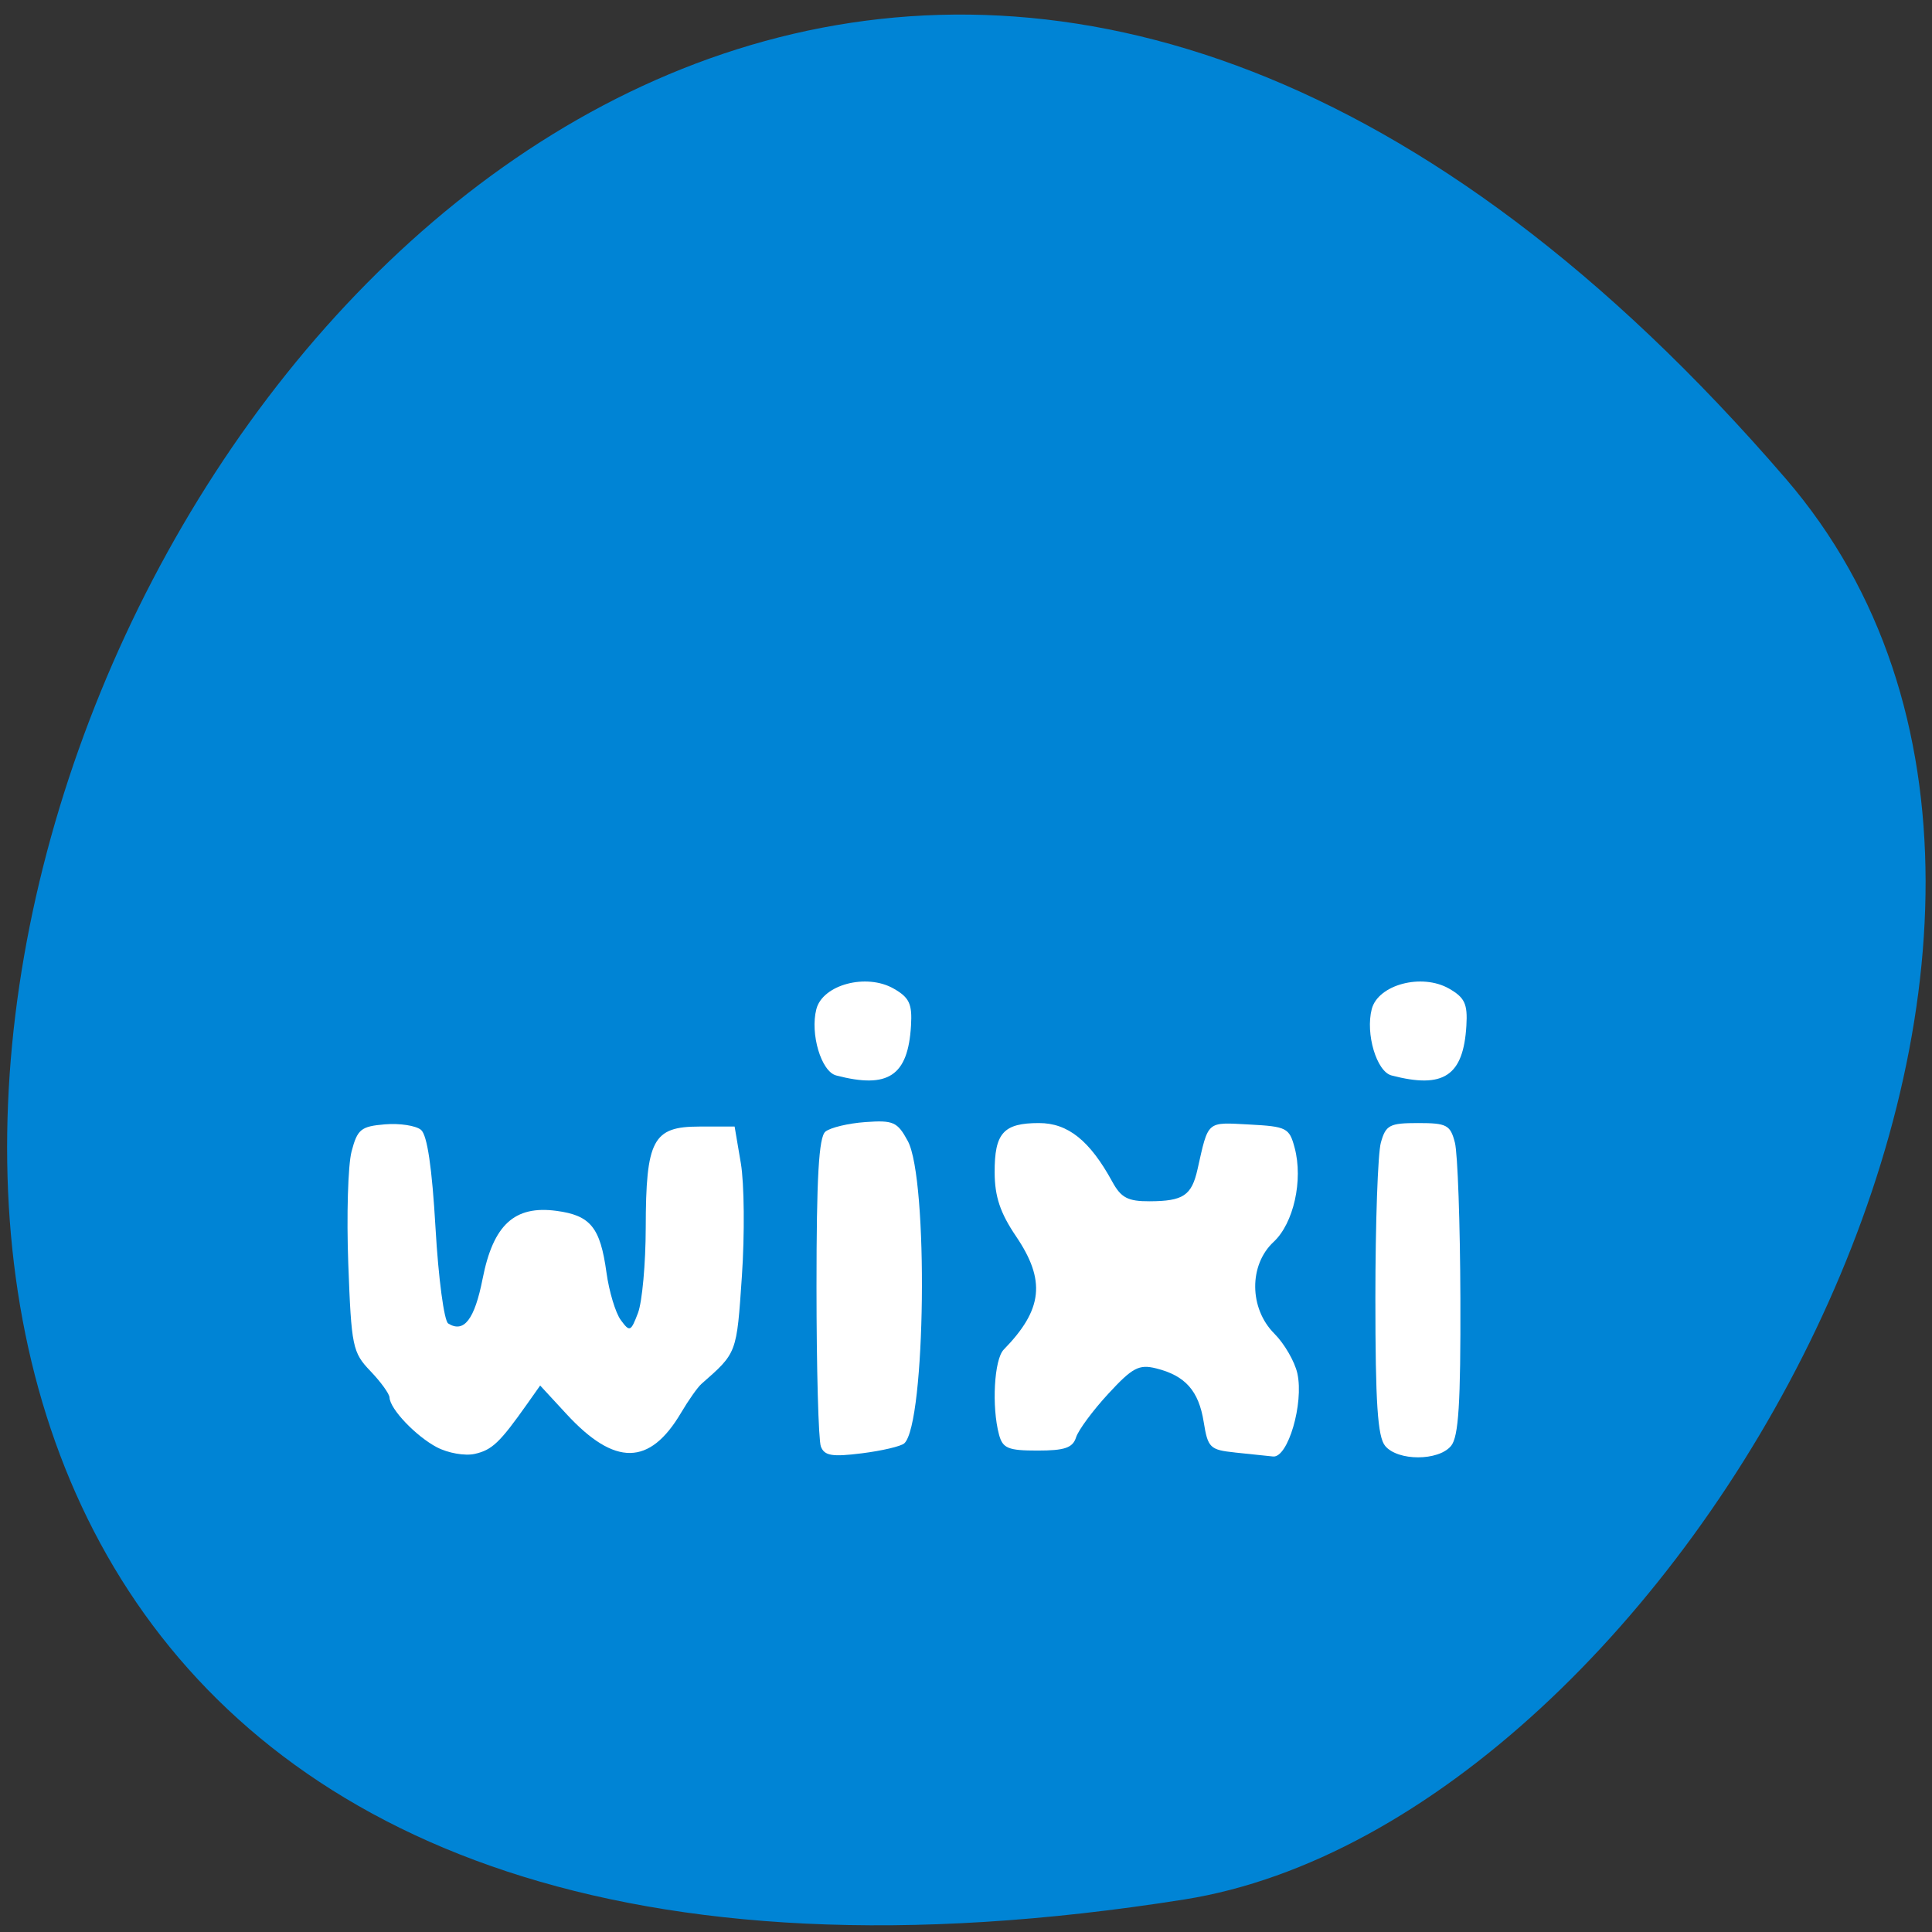<svg xmlns="http://www.w3.org/2000/svg" viewBox="0 0 256 256"><rect x="0" y="0" width="256" height="256" fill="#333333" stroke="none"/><g fill="#0084d5" color="#000"><path d="M 237.33,858.53 C 43.92,633.19 -142.06,1096.51 157.07,1048.9 222.66,1038.462 289.45,919.25 237.33,858.53 z" transform="matrix(0.993 0 0 0.989 0.943 -785.67)"/></g><g fill="#fff"><path d="m 57.885 191.77 c -2.798 -1.484 -6.215 -5.076 -6.269 -6.59 -0.017 -0.49 -1.157 -2.067 -2.533 -3.503 -2.368 -2.472 -2.525 -3.23 -2.934 -14.203 -0.238 -6.375 -0.042 -13.08 0.434 -14.893 0.774 -2.951 1.243 -3.333 4.415 -3.599 1.952 -0.163 4.106 0.165 4.786 0.73 0.827 0.686 1.465 5.01 1.926 13.03 0.379 6.603 1.134 12.285 1.678 12.626 2.085 1.308 3.499 -0.531 4.562 -5.932 1.406 -7.145 4.219 -9.733 9.773 -8.992 4.527 0.604 5.814 2.189 6.637 8.171 0.346 2.514 1.198 5.347 1.895 6.295 1.188 1.617 1.329 1.559 2.28 -0.932 0.558 -1.461 1.02 -6.555 1.028 -11.321 0.019 -11.625 0.949 -13.382 7.089 -13.382 h 4.689 l 0.826 4.868 c 0.454 2.677 0.517 9.407 0.138 14.956 -0.703 10.312 -0.627 10.111 -5.367 14.28 -0.501 0.441 -1.712 2.159 -2.691 3.817 -4.16 7.05 -8.785 7.102 -15.178 0.178 l -3.494 -3.785 l -1.74 2.463 c -3.606 5.103 -4.634 6.082 -6.929 6.597 -1.297 0.291 -3.556 -0.106 -5.02 -0.882 z"/><path d="m 108.77 191.67 c -0.319 -0.831 -0.58 -10.339 -0.58 -21.13 0 -14.547 0.305 -19.87 1.179 -20.592 0.649 -0.535 3.03 -1.105 5.289 -1.267 3.722 -0.266 4.254 -0.029 5.629 2.509 2.748 5.071 2.374 37.476 -0.463 40.06 -0.432 0.393 -2.965 0.988 -5.63 1.322 -3.946 0.494 -4.952 0.327 -5.425 -0.903 z"/><path d="m 110.79 142.5 c -1.974 -0.517 -3.463 -5.512 -2.618 -8.785 0.839 -3.249 6.637 -4.787 10.248 -2.718 2.078 1.19 2.467 2.025 2.293 4.918 -0.399 6.652 -3.02 8.392 -9.923 6.586 z"/><path d="m 163.62 192.46 c -3.292 -0.344 -3.576 -0.623 -4.123 -4.04 -0.661 -4.136 -2.436 -6.137 -6.297 -7.101 -2.279 -0.569 -3.137 -0.115 -6.347 3.363 -2.041 2.211 -3.962 4.809 -4.268 5.773 -0.441 1.388 -1.501 1.753 -5.1 1.753 -3.914 0 -4.622 -0.294 -5.112 -2.123 -0.989 -3.69 -0.642 -9.959 0.623 -11.253 5.184 -5.306 5.602 -9.158 1.63 -15.02 -2.089 -3.083 -2.817 -5.256 -2.83 -8.444 -0.021 -5.236 1.163 -6.557 5.877 -6.557 3.836 0 6.734 2.321 9.718 7.783 1.157 2.118 2.063 2.592 4.931 2.58 4.472 -0.018 5.572 -0.752 6.357 -4.24 1.462 -6.504 1.151 -6.234 6.841 -5.932 4.974 0.264 5.327 0.445 6.03 3.092 1.141 4.288 -0.137 10 -2.785 12.459 -3.294 3.053 -3.252 8.816 0.09 12.157 1.335 1.335 2.71 3.713 3.055 5.284 0.871 3.968 -1.25 11.203 -3.225 10.998 -0.841 -0.087 -3.119 -0.325 -5.064 -0.529 z"/><path d="m 183.54 191.59 c -0.998 -1.202 -1.295 -5.692 -1.295 -19.575 0 -9.909 0.326 -19.18 0.726 -20.61 0.653 -2.334 1.148 -2.594 4.935 -2.594 3.801 0 4.274 0.252 4.877 2.594 0.367 1.427 0.694 10.701 0.726 20.61 0.045 13.95 -0.234 18.367 -1.237 19.575 -1.675 2.02 -7.06 2.02 -8.731 0.001 z"/><path d="m 184.38 142.5 c -1.974 -0.517 -3.463 -5.512 -2.618 -8.785 0.839 -3.249 6.637 -4.787 10.248 -2.718 2.078 1.19 2.467 2.025 2.293 4.918 -0.399 6.652 -3.02 8.392 -9.923 6.586 z"/></g></svg>